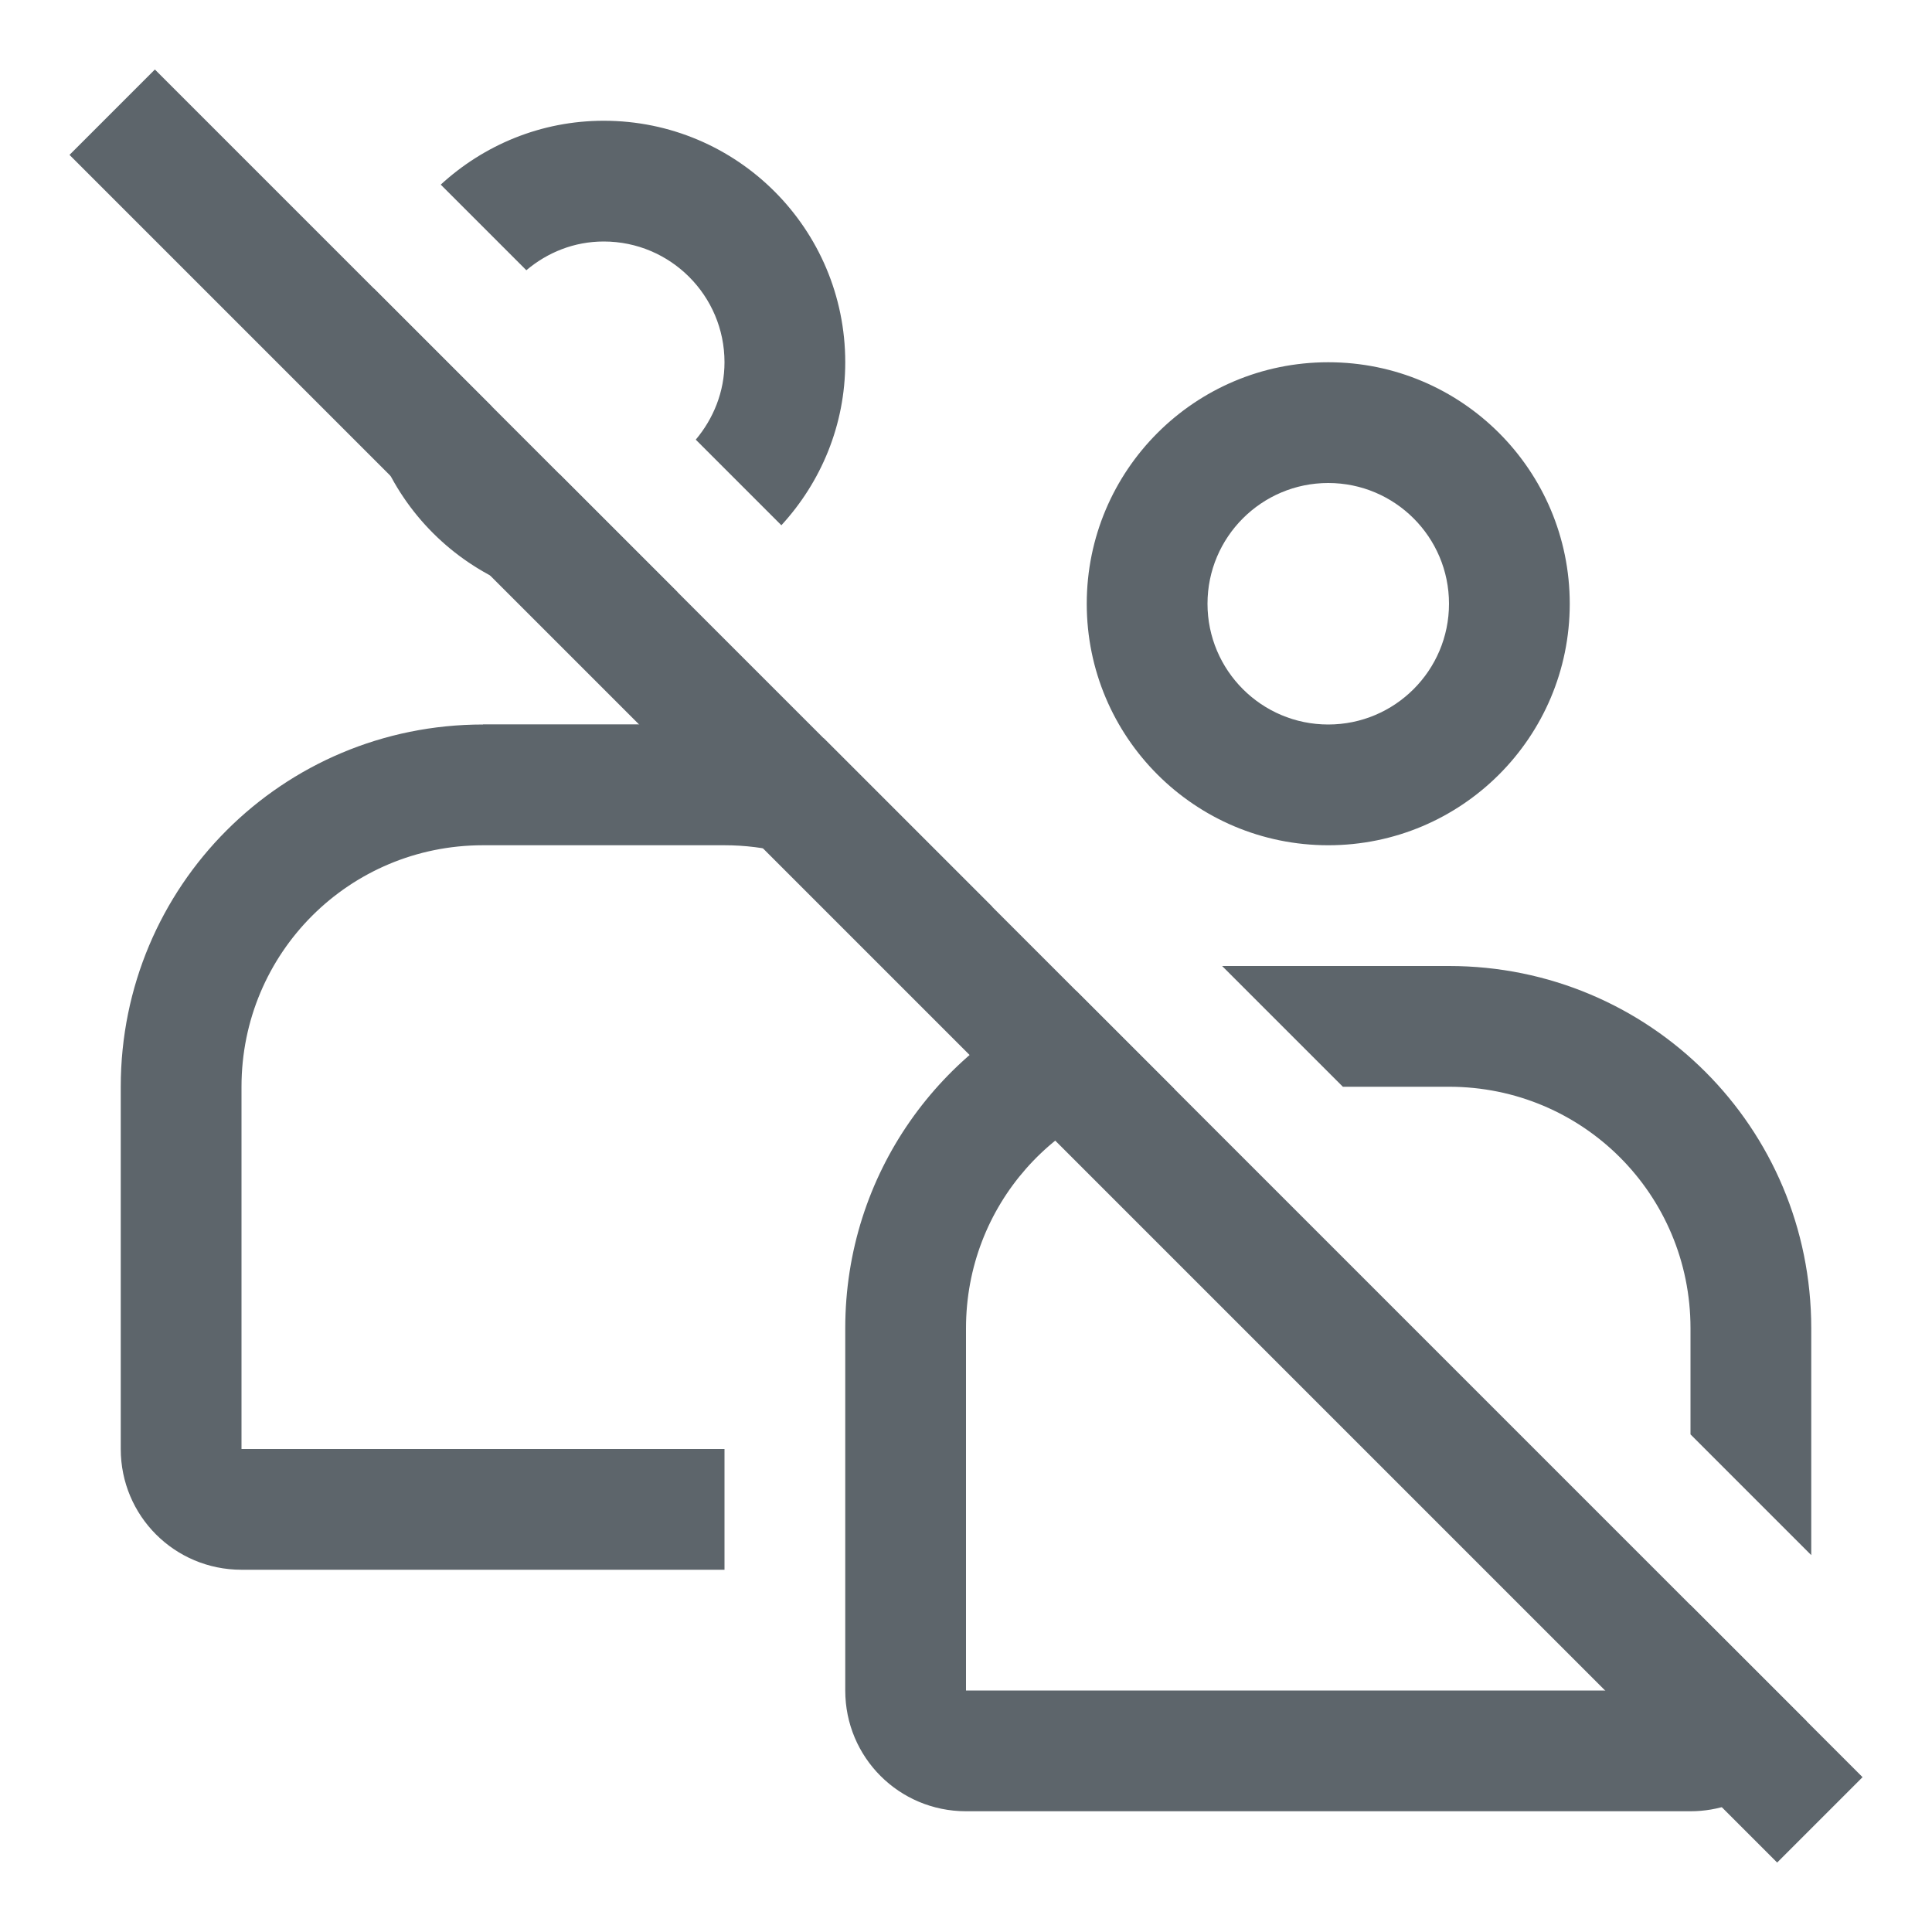 <svg width="16" height="16" version="1.1" xmlns="http://www.w3.org/2000/svg">
 <path d="m5 1c-0.521 0-0.994 0.202-1.35 0.529l0.709 0.709c0.174-0.147 0.395-0.238 0.641-0.238 0.552 0 1 0.448 1 1 0 0.245-0.092 0.467-0.238 0.641l0.709 0.709c0.327-0.356 0.529-0.828 0.529-1.35 0-1.105-0.895-2-2-2zm-1.904 1.389c-0.062 0.193-0.096 0.398-0.096 0.611 0 1.105 0.895 2 2 2 0.213 0 0.419-0.034 0.611-0.096l-0.975-0.975c-0.259-0.101-0.465-0.308-0.566-0.566l-0.975-0.975zm7.904 0.611c-1.105 0-2 0.895-2 2s0.895 2 2 2c1.105 0 2-0.895 2-2s-0.895-2-2-2zm0 1c0.552 0 1 0.448 1 1s-0.448 1-1 1-1-0.448-1-1 0.448-1 1-1zm-7 2c-1.662 0-3 1.338-3 3v3c0 0.554 0.446 1 1 1h4v-1h-4v-3c0-1.108 0.892-2 2-2h2c0.683 0 1.28 0.34 1.641 0.859 0.182-0.131 0.376-0.246 0.578-0.348l-1.395-1.395c-0.265-0.076-0.541-0.118-0.824-0.117h-2zm6.121 2 1 1h0.879c1.108 0 2 0.892 2 2v0.879l1 1v-1.879c0-1.662-1.338-3-3-3h-1.879zm-1.209 0.205c-1.12 0.434-1.912 1.518-1.912 2.795v3c0 0.554 0.446 1 1 1h6c0.465 0 0.85-0.316 0.963-0.744l-0.963-0.963v0.707h-6v-3c0-1.015 0.749-1.848 1.727-1.98l-0.814-0.814z" fill="#5d656b"/>
 <rect transform="rotate(45)" x="1.314" y="-.5" width="20" height="1" ry="0" fill="#5d656b"/>
</svg>
